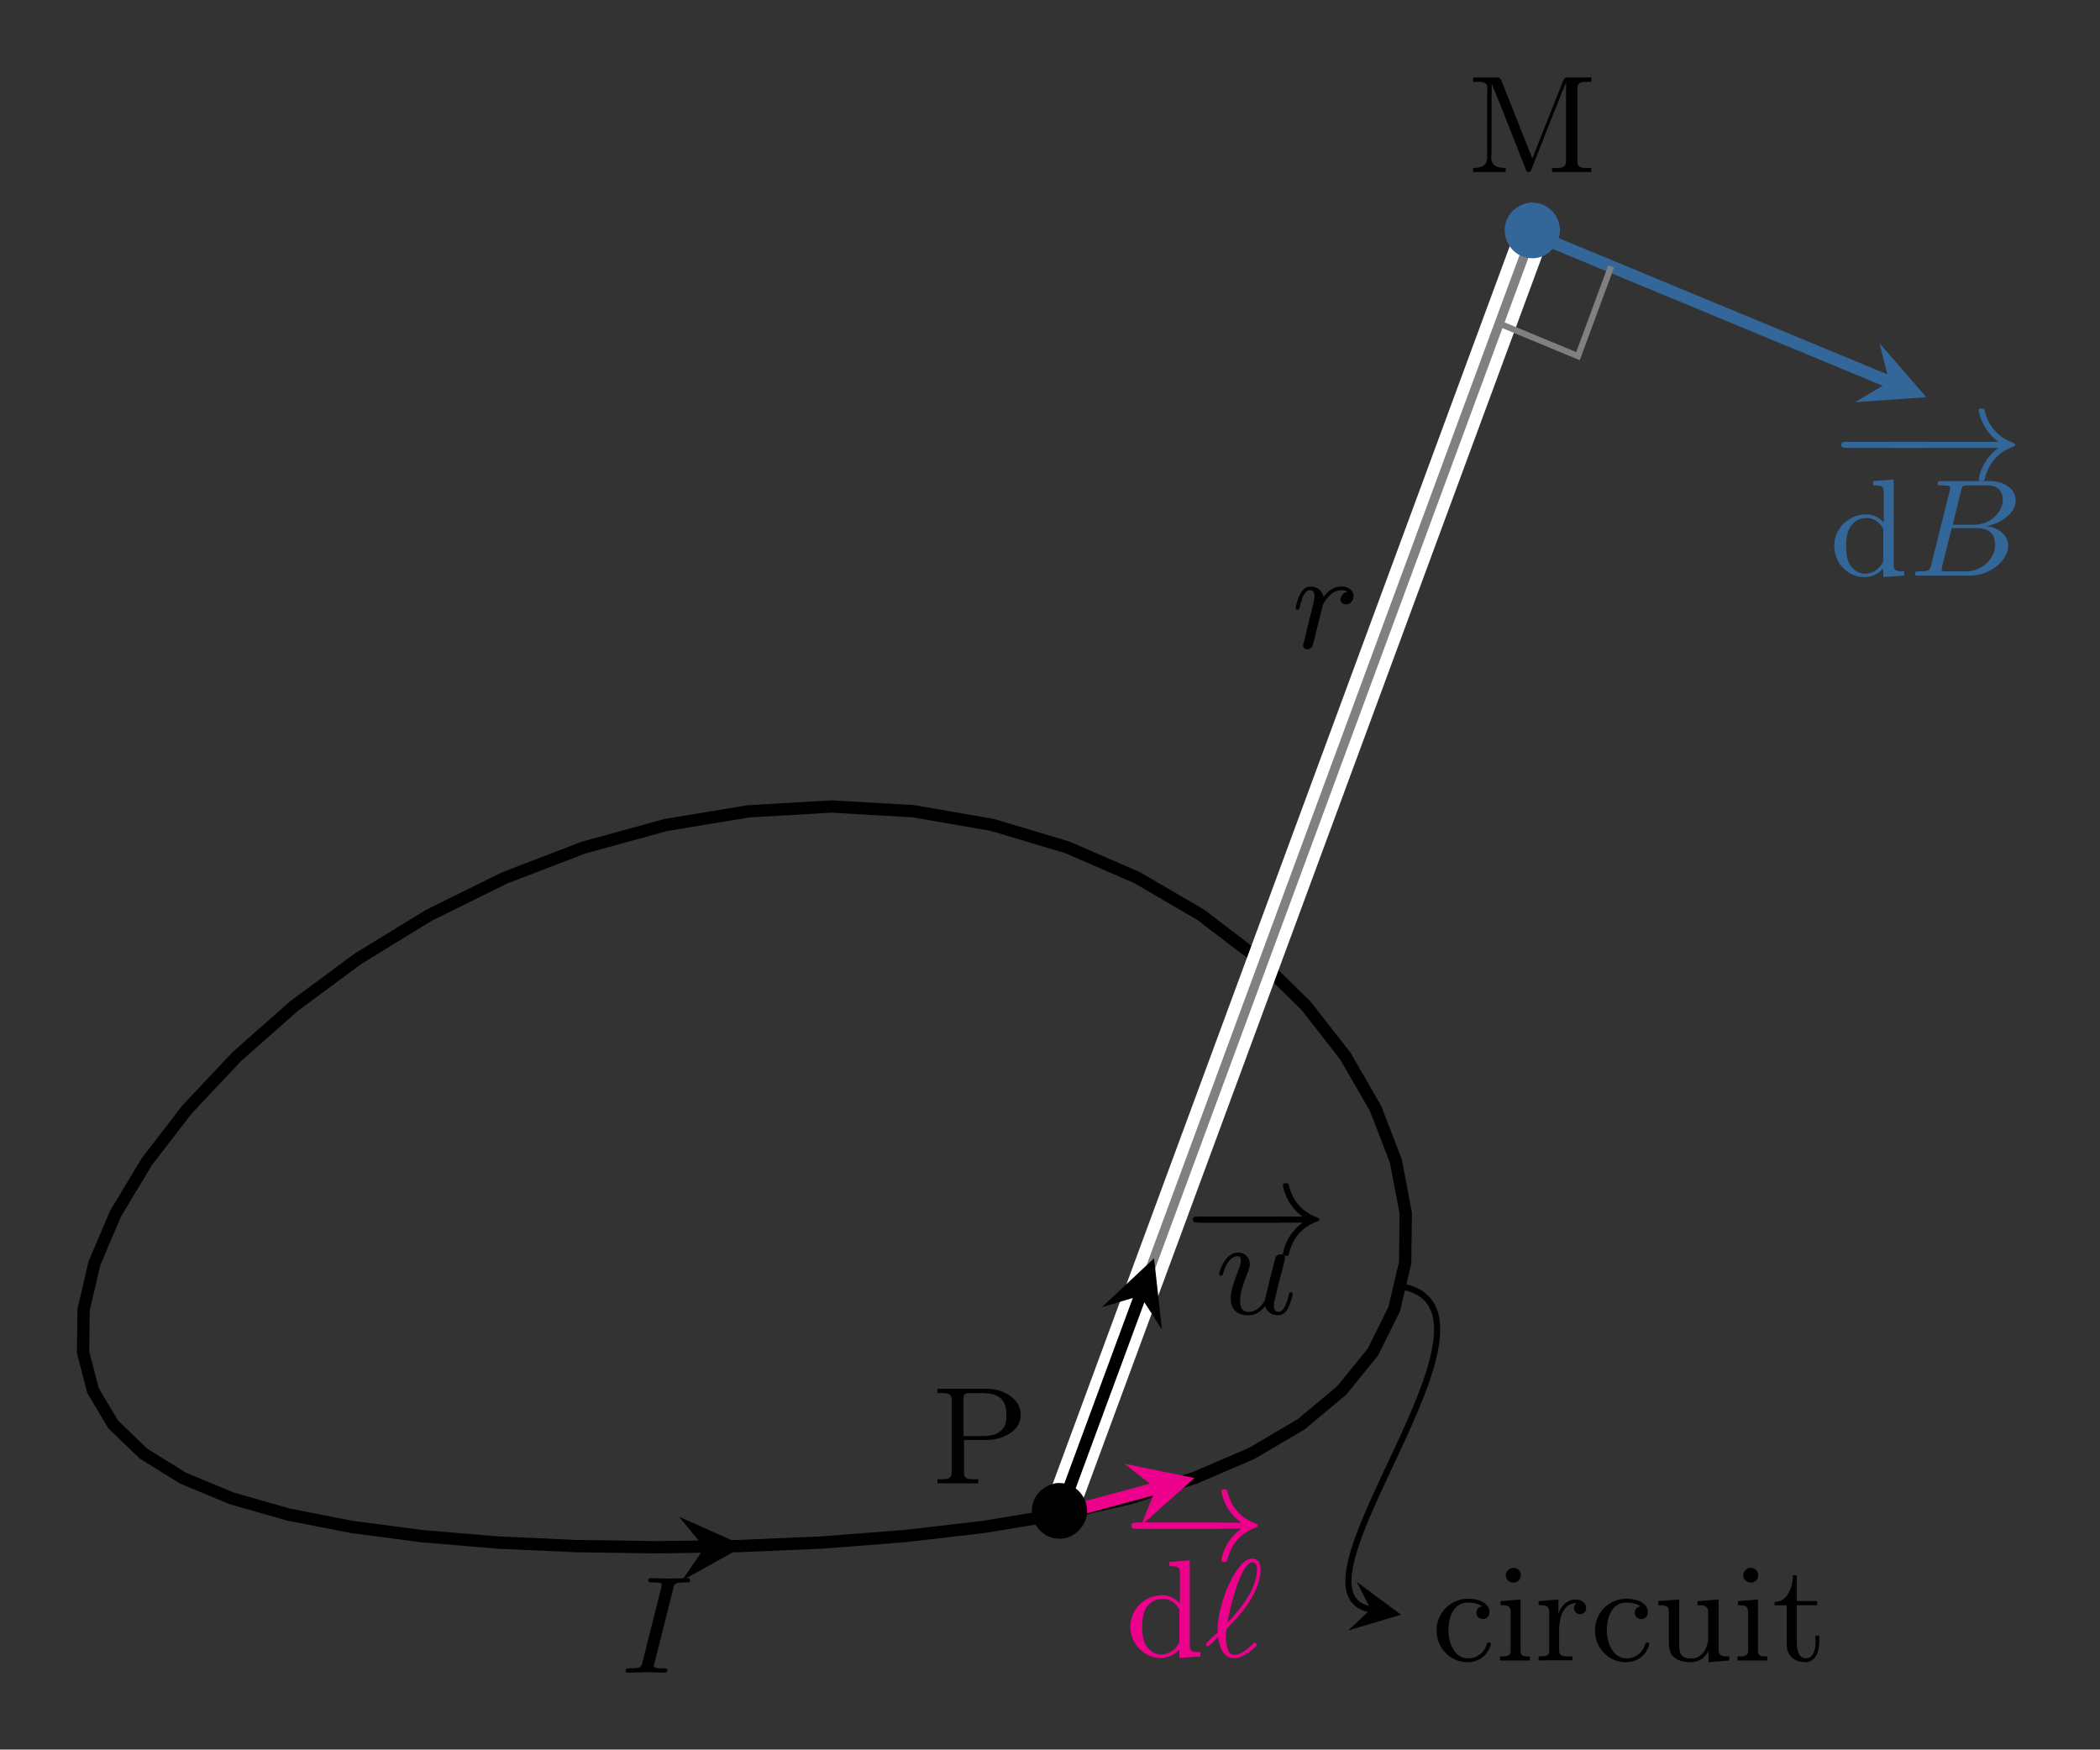 <svg xmlns="http://www.w3.org/2000/svg" xmlns:xlink="http://www.w3.org/1999/xlink" width="181.32" height="151.043" viewBox="0 0 135.99 113.282"><rect x="0" y="0" width="135.99" height="113.282" fill="#333333" stroke="none"/><defs><symbol id="a" overflow="visible"><path d="M3.25-3.531c-.188.062-.36.172-.36.422 0 .218.157.406.422.406.235 0 .422-.172.422-.438 0-.64-.765-.859-1.312-.875h-.094A2.04 2.04 0 0 0 .313-1.953c0 1.094.859 2.047 2 2.047.624 0 1.203-.328 1.453-.969.015-.063.062-.14.062-.203s-.062-.11-.125-.11c-.156 0-.156.235-.234.36-.219.406-.61.672-1.094.672-.984 0-1.297-1.125-1.297-1.813 0-.734.266-1.797 1.266-1.797.25 0 .515.032.734.141.063.016.11.063.172.094Zm0 0" style="stroke:none"/></symbol><symbol id="b" overflow="visible"><path d="M.36-3.86v.266H.5c.297 0 .516.047.516.453v2.485c0 .36-.25.375-.688.375v.265h1.938V-.28h-.141c-.234 0-.469-.031-.469-.313v-3.375Zm.765-2.156c-.234.047-.422.235-.422.485s.219.468.485.468h.062a.474.474 0 0 0 .422-.468.477.477 0 0 0-.484-.485Zm0 0" style="stroke:none"/></symbol><symbol id="c" overflow="visible"><path d="M.266-3.86v.266h.14c.281 0 .547.031.547.453v2.485c0 .36-.234.375-.687.375v.265L.89-.03h1.562v-.25h-.297c-.312 0-.562-.047-.562-.375v-1.516c.062-.625.234-1.562 1.14-1.562-.125.062-.171.203-.171.328a.39.39 0 1 0 .78 0c0-.375-.359-.563-.687-.563-.547 0-.984.469-1.11.969v-.969Zm0 0" style="stroke:none"/></symbol><symbol id="d" overflow="visible"><path d="M.313-3.86v.266H.39c.25 0 .593.031.593.281.016.11.016.188.016.297v1.782c0 .28.016.53.14.78.266.438.813.548 1.282.548.5 0 .984-.297 1.14-.766l.016.766 1.328-.11V-.28H4.75c-.266 0-.531-.031-.531-.438v-3.25l-1.36.11v.265h.125c.282 0 .563.031.563.453v1.766C3.5-.797 3.14-.141 2.453-.141c-.36 0-.687-.078-.765-.546-.016-.172-.016-.329-.016-.5V-3.97Zm0 0" style="stroke:none"/></symbol><symbol id="e" overflow="visible"><path d="M1.36-5.531c0 .656-.298 1.718-1.188 1.718v.22h.781v2.374c0 .282.016.547.156.782.22.39.672.53 1.079.53h.078c.687-.124.796-.859.796-1.39v-.328h-.25c0 .125.016.25.016.39 0 .391-.094 1.079-.625 1.079-.484 0-.594-.563-.594-1.016v-2.422h1.313v-.265H1.609v-1.672Zm0 0" style="stroke:none"/></symbol><symbol id="h" overflow="visible"><path d="M.39-6.14v.28h.313c.313 0 .61.032.61.376 0 .062-.016.125-.016.171v4.375c0 .594-.516.657-.906.657v.265H2.5V-.28c-.422 0-.938-.078-.938-.672 0-.094.016-.172.016-.25l.016-4.578c.047.187.125.375.203.547.531 1.28 1.031 2.593 1.547 3.89L3.75-.312c.047.109.078.296.234.296.157 0 .188-.203.235-.312.64-1.64 1.297-3.297 1.953-4.922.078-.188.172-.39.234-.594v5.14c0 .376-.281.423-.562.423H5.5v.265h2.547V-.28h-.344c-.281 0-.562-.031-.562-.406V-5.47c0-.343.296-.39.593-.39h.313v-.282H6.5l-.172.032-.094.14L4.22-.89c-.063-.14-.11-.296-.172-.453l-.375-.937c-.453-1.14-.906-2.297-1.36-3.438l-.093-.234c-.078-.14-.125-.188-.281-.188Zm0 0" style="stroke:none"/></symbol><symbol id="n" overflow="visible"><path d="M2.156-4.047c-.875.125-1.64.797-1.64 1.797 0 .89.687 1.813 1.812 1.813.953 0 1.766-.86 1.766-1.813 0-.89-.735-1.797-1.813-1.797h-.125Zm0 0" style="stroke:none"/></symbol><symbol id="o" overflow="visible"><path d="M.36-6.14v.28h.343c.297 0 .578.048.578.391v4.782c0 .39-.328.406-.672.406H.36v.265H3V-.28h-.313c-.39 0-.609-.047-.609-.422v-2.125h1.625c.875-.047 2.047-.547 2.047-1.625 0-1.031-1.063-1.625-2.047-1.688Zm1.687 3.062v-2.438c0-.234.094-.343.344-.343h.687c.781 0 1.75.046 1.75 1.406 0 .297-.031.672-.234.906-.328.406-.86.469-1.344.469Zm0 0" style="stroke:none"/></symbol><symbol id="g" overflow="visible"><path d="M3.625-3.625a.523.523 0 0 0-.453.484c0 .172.125.329.36.329.234 0 .484-.204.484-.547 0-.344-.329-.61-.766-.61-.672 0-1.047.5-1.172.672-.11-.484-.515-.672-.844-.672-.328 0-.53.203-.687.516a3.399 3.399 0 0 0-.281.875c0 .078.062.11.125.11.093 0 .109-.048.156-.235.172-.703.36-1.031.656-1.031.281 0 .281.28.281.421 0 .188-.078.454-.125.688-.062.234-.156.625-.187.734L.812-.42C.75-.204.75-.189.75-.157c0 .11.078.25.266.25.296 0 .359-.235.421-.5.11-.39.11-.406.188-.766.344-1.344.39-1.562.406-1.61.063-.109.469-.952 1.219-.952.203 0 .328.062.375.109Zm0 0" style="stroke:none"/></symbol><symbol id="k" overflow="visible"><path d="M4.375-2.922c.047-.234.156-.64.156-.687 0-.11-.078-.25-.281-.25a.402.402 0 0 0-.328.187c-.031.078-.64 2.516-.703 2.813-.188.328-.547.734-1.047.734-.547 0-.547-.563-.547-.734 0-.407.11-.844.5-1.844.078-.219.125-.344.125-.5a.739.739 0 0 0-.766-.766c-.859 0-1.218 1.281-1.218 1.39 0 .079.062.11.125.11.093 0 .109-.062.14-.172.188-.656.531-1.093.922-1.093.188 0 .219.125.219.296 0 .141-.047.313-.125.516-.422 1.125-.531 1.5-.531 1.922 0 1 .812 1.094 1.14 1.094.5 0 .875-.313 1.094-.594.172.594.766.594.813.594.265 0 .484-.125.671-.469.157-.297.297-.875.297-.906 0-.047-.031-.11-.11-.11-.109 0-.124.047-.155.22-.188.702-.375 1.046-.672 1.046-.219 0-.282-.188-.282-.406 0-.172.047-.36.126-.672l.218-.922Zm0 0" style="stroke:none"/></symbol><symbol id="m" overflow="visible"><path d="M.875-1.25c.11.828.438 1.36 1.047 1.36.547 0 1.094-.485 1.422-.782.015-.015.031-.031.031-.094 0-.046-.063-.125-.125-.125-.031 0-.047 0-.125.079-.578.546-.89.703-1.188.703-.125 0-.328 0-.453-.407a2.796 2.796 0 0 1-.109-.78c0-.141 0-.313.047-.47 0 0 0-.015.172-.187.39-.406.906-.984 1.265-1.531.704-1.079.766-1.875.766-2.125 0-.313-.078-.72-.547-.72-.406 0-.703.376-.828.532C1.422-4.766.844-2.875.844-1.719c0 .047 0 .11.015.157-.218.187-.421.375-.625.578C.22-.97.156-.906.125-.891c-.016.032-.031.063-.031.094s.031.14.11.14c.077 0 .421-.343.515-.452Zm.594-.938c.062-.359.375-1.734.672-2.53.109-.282.515-1.376.953-1.376.25 0 .297.235.297.453 0 .141-.032.704-.391 1.438-.531 1.047-1.516 2.016-1.531 2.016Zm0 0" style="stroke:none"/></symbol><symbol id="p" overflow="visible"><path d="M3.422-5.422c.078-.344.11-.422.828-.422.172 0 .266 0 .266-.172 0-.093-.094-.109-.141-.109-.188 0-.39.016-.578.016-.203 0-.547.015-.61.015-.203 0-.406-.015-.609-.015-.187 0-.406-.016-.594-.016-.046 0-.171 0-.171.156 0 .125.093.125.265.125.203 0 .406 0 .578.063a.275.275 0 0 1 .016.093c0 .032-.016.125-.016.157L1.437-.688c-.078.313-.093.407-.796.407-.188 0-.297 0-.297.172 0 .03.031.109.14.109.172 0 .375-.016.563-.016.203 0 .422-.015.625-.015s.406.015.61.015c.187 0 .405.016.593.016.063 0 .172 0 .172-.156 0-.125-.094-.125-.266-.125-.344 0-.61 0-.61-.156 0-.063 0-.079.048-.204Zm0 0" style="stroke:none"/></symbol><symbol id="q" overflow="visible"><path d="M1.469-.688c-.094.329-.11.407-.782.407-.171 0-.265 0-.265.172C.422 0 .516 0 .672 0h3.265c1.454 0 2.516-1.063 2.516-1.922 0-.64-.531-1.187-1.406-1.281 1.016-.203 1.89-.875 1.89-1.672 0-.703-.656-1.25-1.718-1.25H2.156c-.172 0-.265 0-.265.156 0 .125.078.125.265.125.031 0 .188 0 .344.016.14.016.203.031.203.14 0 .032 0 .079-.031.172Zm1.39-2.609L3.406-5.5c.078-.328.094-.344.485-.344h1.203c.937 0 1.015.703 1.015.922 0 .813-.828 1.625-1.843 1.625ZM2.438-.28H2.25c-.094-.016-.11-.031-.11-.094 0-.016 0-.031.032-.203l.625-2.5h1.687c.563 0 1.125.25 1.125 1.062 0 .891-.812 1.735-1.89 1.735Zm0 0" style="stroke:none"/></symbol><symbol id="i" overflow="visible"><path d="M6.047-2.047c.172 0 .344 0 .344-.203 0-.188-.188-.188-.344-.188H1.109c-.156 0-.343 0-.343.188 0 .203.171.203.343.203Zm0 0" style="stroke:none"/></symbol><symbol id="j" overflow="visible"><path d="M7.625-2.047c-1.063.75-1.281 1.938-1.281 2.031 0 .125.125.125.187.125.11 0 .172 0 .203-.125.25-1.046.86-1.75 1.844-2.109.047-.016.125-.047.125-.125s-.062-.094-.125-.125c-1.125-.422-1.64-1.219-1.844-2.094-.03-.125-.062-.125-.203-.125-.078 0-.187 0-.187.125 0 .094.218 1.282 1.281 2.032H.844c-.156 0-.328 0-.328.187 0 .203.171.203.328.203Zm0 0" style="stroke:none"/></symbol><symbol id="l" overflow="visible"><path d="M3.484-1.078c0 .156 0 .187-.125.375a1.3 1.3 0 0 1-1.046.578c-.391 0-.75-.219-.985-.594-.234-.39-.25-.906-.25-1.203 0-.422.047-.89.281-1.25a1.262 1.262 0 0 1 1.047-.562c.375 0 .735.187.969.53.11.142.11.142.11.313Zm.032-2.36c-.047-.046-.454-.53-1.141-.53-1.11 0-2.063.89-2.063 2.046 0 1.11.891 2.016 1.954 2.016A1.59 1.59 0 0 0 3.484-.47v.563L4.844 0v-.281c-.61 0-.688-.063-.688-.5V-6.22l-1.328.094v.281c.61 0 .688.063.688.5Zm0 0" style="stroke:none"/></symbol><clipPath id="f"><path d="M37 0h94v113.281H37Zm0 0"/></clipPath></defs><path d="m-5.67-9.807 5.375.078 5.38.235 5.3.41 5.133.598 4.89.808 4.57 1.051 4.172 1.309 3.715 1.593 3.2 1.887L38.69.357l2.015 2.489 1.375 2.77.711 3.01.035 3.208-.636 3.348-1.31 3.406-1.952 3.39-2.563 3.282-3.14 3.078-3.66 2.797-4.133 2.414-4.532 1.965-4.859 1.453-5.113.883-5.285.304-5.375-.312-5.38-.89-5.3-1.458-5.133-1.969-4.89-2.418-4.567-2.796-4.172-3.083-3.71-3.28-3.196-3.395-2.625-3.403-2.012-3.347-1.367-3.207-.707-3.012-.035-2.766.644-2.484 1.309-2.191 1.957-1.887 2.566-1.59 3.141-1.305 3.668-1.047 4.133-.808 4.531-.594 4.863-.41 5.114-.234 5.285-.075" style="fill:none;stroke-width:.797;stroke-linecap:butt;stroke-linejoin:miter;stroke:#000;stroke-opacity:1;stroke-miterlimit:10" transform="matrix(1 0 0 -1 48.205 90.373)"/><path d="m48.203 100.09-4.23-1.887 1.644 2-1.46 2.14" style="stroke:none;fill-rule:nonzero;fill:#000;fill-opacity:1"/><path d="M42.522 7.088c8.164-1.442-8.168-19.82-1.965-20.914" style="fill:none;stroke-width:.399;stroke-linecap:butt;stroke-linejoin:miter;stroke:#000;stroke-opacity:1;stroke-miterlimit:10" transform="matrix(1 0 0 -1 48.205 90.373)"/><path d="m90.727 104.547-2.864-2.125.899 1.777-1.453 1.364" style="stroke:none;fill-rule:nonzero;fill:#000;fill-opacity:1"/><g style="fill:#000;fill-opacity:1"><use xlink:href="#a" x="92.717" y="107.528"/><use xlink:href="#b" x="96.812" y="107.528"/><use xlink:href="#c" x="99.371" y="107.528"/><use xlink:href="#a" x="102.975" y="107.528"/><use xlink:href="#d" x="107.07" y="107.528"/><use xlink:href="#b" x="112.188" y="107.528"/><use xlink:href="#e" x="114.747" y="107.528"/></g><g clip-path="url(#f)"><path d="m20.404-7.678 30.621 82.91" style="fill:none;stroke-width:2.192;stroke-linecap:butt;stroke-linejoin:miter;stroke:#fff;stroke-opacity:1;stroke-miterlimit:10" transform="matrix(1 0 0 -1 48.205 90.373)"/></g><path d="m20.404-7.678 30.621 82.91" style="fill:none;stroke-width:.598;stroke-linecap:butt;stroke-linejoin:miter;stroke:gray;stroke-opacity:1;stroke-miterlimit:10" transform="matrix(1 0 0 -1 48.205 90.373)"/><use xlink:href="#g" x="83.636" y="41.945" style="fill:#000;fill-opacity:1"/><use xlink:href="#h" x="95.006" y="11.157" style="fill:#000;fill-opacity:1"/><path d="m20.404-7.678 5.227 14.153" style="fill:none;stroke-width:.797;stroke-linecap:butt;stroke-linejoin:miter;stroke:#000;stroke-opacity:1;stroke-miterlimit:10" transform="matrix(1 0 0 -1 48.205 90.373)"/><path d="m74.734 81.469-3.379 3.168 2.48-.739 1.407 2.176" style="stroke:none;fill-rule:nonzero;fill:#000;fill-opacity:1"/><use xlink:href="#i" x="76.726" y="81.207" style="fill:#000;fill-opacity:1"/><use xlink:href="#j" x="76.73" y="81.207" style="fill:#000;fill-opacity:1"/><use xlink:href="#k" x="78.682" y="85.068" style="fill:#000;fill-opacity:1"/><path d="m20.404-7.678 6.243 1.684" style="fill:none;stroke-width:.797;stroke-linecap:butt;stroke-linejoin:miter;stroke:#ec008c;stroke-opacity:1;stroke-miterlimit:10" transform="matrix(1 0 0 -1 48.205 90.373)"/><path d="m77.352 95.695-4.543-.925 2.043 1.597-.961 2.406" style="stroke:none;fill-rule:nonzero;fill:#ec008c;fill-opacity:1"/><use xlink:href="#i" x="72.743" y="101.024" style="fill:#ec008c;fill-opacity:1"/><use xlink:href="#j" x="72.747" y="101.024" style="fill:#ec008c;fill-opacity:1"/><use xlink:href="#l" x="72.888" y="107.251" style="fill:#ec008c;fill-opacity:1"/><use xlink:href="#m" x="78.008" y="107.251" style="fill:#ec008c;fill-opacity:1"/><use xlink:href="#n" x="66.307" y="100.066" style="fill:#000;fill-opacity:1"/><use xlink:href="#o" x="60.348" y="96.057" style="fill:#000;fill-opacity:1"/><use xlink:href="#p" x="40.17" y="108.301" style="fill:#000;fill-opacity:1"/><path d="m51.025 75.232 23.118-9.582" style="fill:none;stroke-width:.797;stroke-linecap:butt;stroke-linejoin:miter;stroke:#369;stroke-opacity:1;stroke-miterlimit:10" transform="matrix(1 0 0 -1 48.205 90.373)"/><path d="m124.742 25.715-3.035-3.5.64 2.508-2.226 1.32" style="stroke:none;fill-rule:nonzero;fill:#369;fill-opacity:1"/><use xlink:href="#n" x="96.925" y="17.158" style="fill:#369;fill-opacity:1"/><use xlink:href="#i" x="118.47" y="31.046" style="fill:#369;fill-opacity:1"/><use xlink:href="#j" x="121.791" y="31.046" style="fill:#369;fill-opacity:1"/><use xlink:href="#l" x="118.47" y="37.272" style="fill:#369;fill-opacity:1"/><use xlink:href="#q" x="123.59" y="37.272" style="fill:#369;fill-opacity:1"/><path d="m56.127 73.12-2.145-5.806-5.101 2.114" style="fill:none;stroke-width:.399;stroke-linecap:butt;stroke-linejoin:miter;stroke:gray;stroke-opacity:1;stroke-miterlimit:10" transform="matrix(1 0 0 -1 48.205 90.373)"/></svg>
